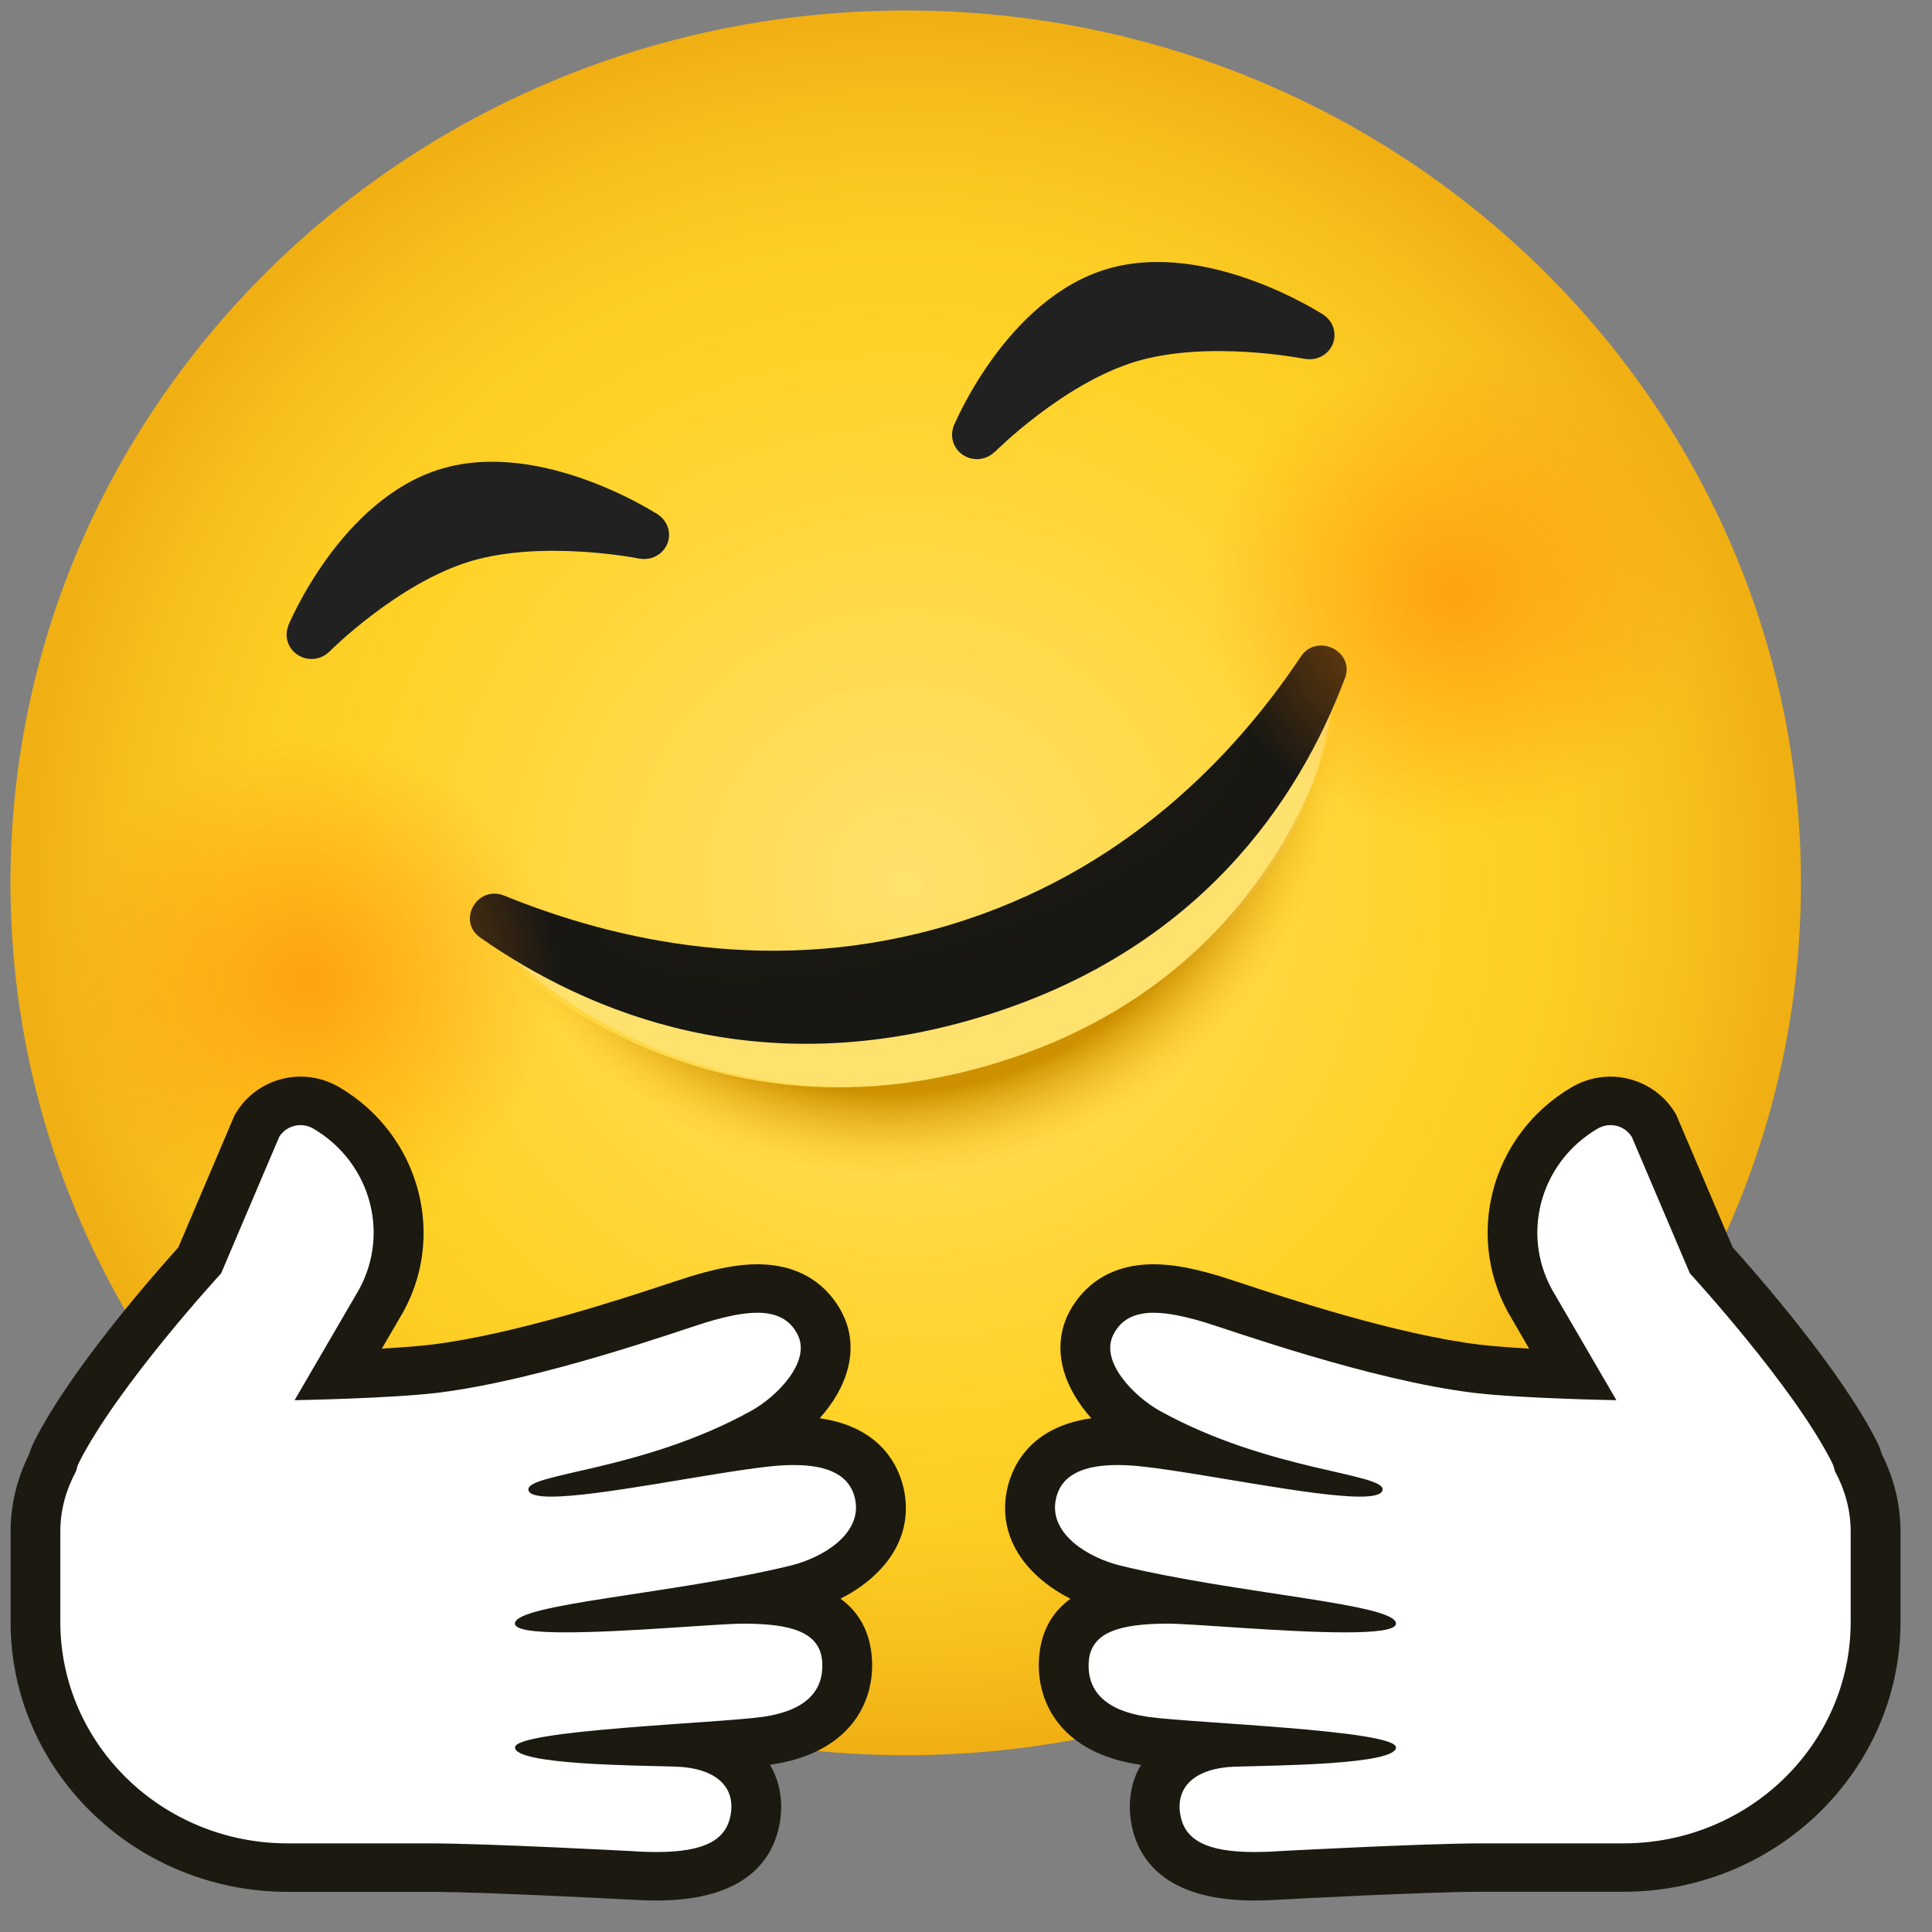 <svg width="23" height="23" viewBox="0 0 23 23" fill="none" xmlns="http://www.w3.org/2000/svg">
<rect x="0" y="0" width="23" height="23" fill="#808080" stroke="none"/>
<path d="M10.783 20.895C16.669 20.895 21.44 16.245 21.44 10.51C21.44 4.774 16.669 0.125 10.783 0.125C4.897 0.125 0.125 4.774 0.125 10.51C0.125 16.245 4.897 20.895 10.783 20.895Z" fill="url(#paint0_radial)"/>
<path d="M15.847 8.439C15.847 8.439 15.589 11.535 11.828 12.664C8.345 13.71 6.07 11.375 6.07 11.375C6.07 11.375 7.392 12.37 11.405 11.165C15.419 9.96 15.847 8.439 15.847 8.439Z" fill="url(#paint1_radial)"/>
<path d="M11.829 12.665C7.973 13.822 5.594 11.023 5.594 11.023C5.594 11.023 7.607 15.139 12.178 13.767C16.748 12.395 16.035 7.889 16.035 7.889C16.035 7.889 15.685 11.507 11.829 12.665Z" fill="url(#paint2_radial)"/>
<path d="M15.486 7.817C15.677 7.53 16.133 7.753 16.011 8.074C15.458 9.542 14.258 11.332 11.654 12.113C9.05 12.895 7.025 12.075 5.719 11.163C5.434 10.964 5.681 10.531 6.005 10.663C7.341 11.207 9.237 11.632 11.305 11.011C13.374 10.39 14.696 9 15.486 7.817Z" fill="url(#paint3_radial)"/>
<path d="M15.591 4.277C15.755 4.277 15.887 4.148 15.887 3.989C15.887 3.829 15.755 3.7 15.591 3.7C15.428 3.7 15.295 3.829 15.295 3.989C15.295 4.148 15.428 4.277 15.591 4.277Z" fill="#212121"/>
<path d="M11.844 5.379C11.844 5.379 12.655 4.565 13.522 4.304C14.389 4.044 15.53 4.272 15.53 4.272L15.756 3.748C15.756 3.748 14.376 2.843 13.174 3.204C11.972 3.565 11.355 5.069 11.355 5.069L11.844 5.379Z" fill="#212121"/>
<path d="M11.63 5.466C11.793 5.466 11.926 5.336 11.926 5.177C11.926 5.018 11.793 4.889 11.63 4.889C11.466 4.889 11.334 5.018 11.334 5.177C11.334 5.336 11.466 5.466 11.63 5.466Z" fill="#212121"/>
<path d="M7.669 6.655C7.832 6.655 7.965 6.526 7.965 6.367C7.965 6.207 7.832 6.078 7.669 6.078C7.505 6.078 7.373 6.207 7.373 6.367C7.373 6.526 7.505 6.655 7.669 6.655Z" fill="#212121"/>
<path d="M3.921 7.757C3.921 7.757 4.733 6.943 5.6 6.682C6.467 6.422 7.608 6.649 7.608 6.649L7.833 6.126C7.833 6.126 6.454 5.221 5.252 5.582C4.05 5.943 3.432 7.447 3.432 7.447L3.921 7.757Z" fill="#212121"/>
<path d="M3.708 7.845C3.872 7.845 4.004 7.715 4.004 7.556C4.004 7.397 3.872 7.268 3.708 7.268C3.545 7.268 3.412 7.397 3.412 7.556C3.412 7.715 3.545 7.845 3.708 7.845Z" fill="#212121"/>
<path d="M17.296 9.932C18.931 9.932 20.256 8.641 20.256 7.048C20.256 5.455 18.931 4.163 17.296 4.163C15.661 4.163 14.335 5.455 14.335 7.048C14.335 8.641 15.661 9.932 17.296 9.932Z" fill="url(#paint4_radial)"/>
<path d="M3.678 14.549C5.313 14.549 6.638 13.257 6.638 11.664C6.638 10.071 5.313 8.779 3.678 8.779C2.043 8.779 0.717 10.071 0.717 11.664C0.717 13.257 2.043 14.549 3.678 14.549Z" fill="url(#paint5_radial)"/>
<path d="M14.933 22.337C14.674 22.337 13.883 22.337 13.761 21.657C13.72 21.429 13.77 21.223 13.905 21.061C13.988 20.962 14.129 20.85 14.366 20.788C14.037 20.764 13.761 20.743 13.619 20.723C12.712 20.592 12.649 20.011 12.665 19.766C12.71 19.086 13.473 19.044 13.833 19.04C13.641 19.003 13.452 18.963 13.27 18.919C12.719 18.785 12.173 18.382 12.276 17.813C12.32 17.566 12.512 17.152 13.301 17.152C13.405 17.152 13.516 17.159 13.634 17.172C13.744 17.184 13.869 17.201 14.002 17.221C13.888 17.168 13.773 17.109 13.659 17.046C13.232 16.809 12.741 16.255 12.986 15.764C13.083 15.57 13.291 15.339 13.734 15.339C13.92 15.339 14.135 15.378 14.429 15.467C14.476 15.48 14.558 15.508 14.667 15.544C15.235 15.732 16.563 16.17 17.58 16.294C17.881 16.33 18.358 16.353 18.726 16.366L18.256 15.56C17.755 14.747 18.027 13.681 18.866 13.189C18.959 13.135 19.064 13.106 19.172 13.106C19.379 13.106 19.573 13.214 19.68 13.386L20.372 15.005C20.579 15.233 21.639 16.419 22.075 17.285C22.105 17.343 22.119 17.396 22.13 17.436C22.254 17.657 22.328 17.943 22.328 18.234V19.308C22.328 20.921 20.981 22.234 19.326 22.234H17.636C16.969 22.234 15.266 22.325 15.249 22.326C15.137 22.333 15.031 22.337 14.933 22.337Z" fill="white"/>
<path d="M19.172 13.394C19.273 13.394 19.37 13.444 19.426 13.534L20.118 15.16C20.118 15.16 21.348 16.495 21.81 17.412C21.828 17.447 21.836 17.481 21.845 17.515C21.961 17.73 22.032 17.973 22.032 18.233V19.307C22.032 20.764 20.82 21.945 19.325 21.945C19.325 21.945 18.317 21.945 17.636 21.945C16.953 21.945 15.232 22.037 15.232 22.037C15.124 22.045 15.024 22.048 14.933 22.048C14.346 22.048 14.104 21.895 14.052 21.607C13.992 21.274 14.223 21.045 14.716 21.031C15.163 21.017 16.619 21.01 16.619 20.803C16.619 20.596 14.192 20.514 13.662 20.438C13.18 20.368 12.938 20.146 12.961 19.784C12.985 19.431 13.327 19.331 13.896 19.329C13.898 19.329 13.899 19.329 13.901 19.329C14.2 19.329 15.307 19.433 16.012 19.433C16.366 19.433 16.619 19.407 16.619 19.328C16.619 19.092 14.729 18.976 13.342 18.639C12.955 18.545 12.495 18.264 12.567 17.863C12.621 17.563 12.888 17.441 13.301 17.441C13.394 17.441 13.494 17.447 13.602 17.459C14.304 17.536 15.621 17.817 16.188 17.817C16.349 17.817 16.45 17.794 16.459 17.738C16.493 17.537 15.108 17.517 13.806 16.795C13.51 16.631 13.091 16.215 13.253 15.891C13.349 15.698 13.519 15.628 13.734 15.628C13.911 15.628 14.118 15.675 14.342 15.742C14.638 15.831 16.304 16.43 17.543 16.581C18.108 16.649 19.243 16.669 19.243 16.669L18.514 15.417C18.092 14.734 18.318 13.847 19.02 13.436C19.067 13.408 19.12 13.394 19.172 13.394ZM19.172 12.817C19.011 12.817 18.853 12.86 18.714 12.941C17.734 13.515 17.417 14.759 18.006 15.714L18.204 16.055C17.987 16.042 17.776 16.027 17.616 16.008C16.63 15.888 15.322 15.456 14.764 15.271C14.65 15.234 14.566 15.206 14.516 15.191C14.193 15.094 13.951 15.051 13.734 15.051C13.107 15.051 12.83 15.419 12.72 15.638C12.508 16.064 12.67 16.526 12.992 16.884C12.211 16.994 12.027 17.522 11.983 17.763C11.879 18.343 12.255 18.785 12.744 19.033C12.515 19.198 12.389 19.437 12.369 19.748C12.336 20.269 12.635 20.874 13.575 21.009C13.578 21.009 13.58 21.009 13.583 21.01C13.463 21.213 13.423 21.456 13.468 21.707C13.544 22.126 13.86 22.625 14.933 22.625C15.037 22.625 15.15 22.621 15.274 22.613C15.282 22.612 16.978 22.521 17.636 22.521H19.326C21.145 22.521 22.625 21.079 22.625 19.307V18.233C22.625 17.916 22.55 17.604 22.401 17.306C22.388 17.264 22.37 17.212 22.341 17.157C21.909 16.299 20.901 15.154 20.627 14.849L19.973 13.313L19.956 13.273L19.934 13.236C19.773 12.978 19.482 12.817 19.172 12.817Z" fill="#1C1911"/>
<path d="M7.817 22.337C7.719 22.337 7.613 22.333 7.497 22.325C7.484 22.325 5.78 22.233 5.114 22.233H3.424C1.769 22.233 0.422 20.921 0.422 19.307V18.234C0.422 17.953 0.49 17.677 0.627 17.412C0.638 17.375 0.651 17.332 0.673 17.287C1.111 16.42 2.17 15.234 2.378 15.005L3.051 13.424C3.177 13.214 3.371 13.106 3.579 13.106C3.686 13.106 3.791 13.135 3.884 13.189C4.724 13.682 4.996 14.747 4.491 15.566L4.025 16.367C4.392 16.354 4.869 16.331 5.171 16.295C6.188 16.171 7.516 15.732 8.083 15.545C8.193 15.509 8.275 15.482 8.322 15.467C8.616 15.379 8.83 15.339 9.017 15.339C9.459 15.339 9.668 15.57 9.764 15.764C10.009 16.256 9.519 16.81 9.092 17.046C8.977 17.11 8.862 17.168 8.749 17.221C8.883 17.201 9.007 17.185 9.116 17.173C9.235 17.159 9.347 17.152 9.449 17.152C10.239 17.152 10.431 17.567 10.475 17.814C10.578 18.383 10.031 18.786 9.481 18.92C9.298 18.963 9.109 19.004 8.918 19.041C9.282 19.045 10.04 19.089 10.085 19.767C10.101 20.011 10.039 20.593 9.132 20.723C8.99 20.743 8.714 20.765 8.385 20.788C8.622 20.85 8.764 20.963 8.845 21.061C8.981 21.223 9.031 21.429 8.99 21.657C8.867 22.337 8.077 22.337 7.817 22.337Z" fill="white"/>
<path d="M3.578 13.394C3.63 13.394 3.683 13.408 3.73 13.436C4.431 13.847 4.658 14.734 4.236 15.417L3.507 16.669C3.507 16.669 4.642 16.649 5.207 16.581C6.447 16.43 8.112 15.832 8.408 15.742C8.631 15.675 8.839 15.628 9.016 15.628C9.231 15.628 9.401 15.698 9.497 15.891C9.659 16.215 9.24 16.632 8.944 16.795C7.642 17.517 6.257 17.537 6.291 17.738C6.3 17.794 6.401 17.817 6.562 17.817C7.129 17.817 8.445 17.537 9.148 17.459C9.256 17.447 9.356 17.441 9.449 17.441C9.862 17.441 10.129 17.563 10.183 17.863C10.255 18.264 9.795 18.545 9.408 18.639C8.022 18.976 6.13 19.093 6.13 19.328C6.13 19.407 6.383 19.433 6.737 19.433C7.443 19.433 8.55 19.329 8.849 19.329C8.851 19.329 8.852 19.329 8.854 19.329C9.423 19.33 9.765 19.431 9.788 19.784C9.812 20.146 9.57 20.368 9.087 20.438C8.557 20.514 6.131 20.596 6.131 20.803C6.131 21.01 7.587 21.017 8.034 21.031C8.527 21.045 8.758 21.274 8.698 21.607C8.646 21.895 8.404 22.048 7.817 22.048C7.726 22.048 7.626 22.045 7.518 22.037C7.518 22.037 5.796 21.945 5.114 21.945C4.432 21.945 3.425 21.945 3.425 21.945C1.93 21.945 0.718 20.764 0.718 19.307V18.233C0.718 17.972 0.789 17.73 0.905 17.515C0.914 17.481 0.922 17.447 0.94 17.412C1.402 16.496 2.632 15.16 2.632 15.16L3.324 13.534C3.38 13.444 3.477 13.394 3.578 13.394ZM3.578 12.817C3.268 12.817 2.976 12.978 2.817 13.237L2.794 13.274L2.777 13.313L2.123 14.85C1.849 15.154 0.841 16.299 0.409 17.157C0.381 17.213 0.362 17.264 0.349 17.307C0.201 17.605 0.126 17.916 0.126 18.234V19.307C0.126 21.08 1.605 22.522 3.425 22.522H5.114C5.772 22.522 7.468 22.613 7.485 22.614C7.599 22.621 7.713 22.625 7.817 22.625C8.891 22.625 9.206 22.126 9.282 21.707C9.327 21.455 9.286 21.213 9.167 21.009C9.169 21.009 9.171 21.009 9.174 21.008C10.115 20.873 10.414 20.268 10.38 19.747C10.36 19.436 10.234 19.198 10.006 19.032C10.495 18.785 10.871 18.343 10.767 17.763C10.723 17.522 10.539 16.995 9.758 16.884C10.08 16.526 10.243 16.064 10.029 15.638C9.92 15.419 9.642 15.051 9.016 15.051C8.798 15.051 8.557 15.094 8.234 15.191C8.185 15.206 8.1 15.234 7.986 15.271C7.428 15.456 6.12 15.888 5.133 16.008C4.974 16.027 4.763 16.042 4.546 16.055L4.752 15.701C5.334 14.759 5.016 13.515 4.036 12.941C3.897 12.86 3.739 12.817 3.578 12.817Z" fill="#1C1911"/>
<defs>
<radialGradient id="paint0_radial" cx="0" cy="0" r="1" gradientUnits="userSpaceOnUse" gradientTransform="translate(10.783 10.51) scale(10.658 10.385)">
<stop stop-color="#FFE16E"/>
<stop offset="0.629" stop-color="#FFD226"/>
<stop offset="0.75" stop-color="#FDCD23"/>
<stop offset="0.899" stop-color="#F6BD1B"/>
<stop offset="0.999" stop-color="#F0AF13"/>
</radialGradient>
<radialGradient id="paint1_radial" cx="0" cy="0" r="1" gradientUnits="userSpaceOnUse" gradientTransform="translate(11.015 10.085) rotate(-16.71) scale(6.178 3.275)">
<stop offset="0.947" stop-color="#FFE16E"/>
<stop offset="1" stop-color="#FFE16E" stop-opacity="0"/>
</radialGradient>
<radialGradient id="paint2_radial" cx="0" cy="0" r="1" gradientUnits="userSpaceOnUse" gradientTransform="translate(10.578 8.508) rotate(-16.708) scale(5.472 5.476)">
<stop offset="0.819" stop-color="#CC9000"/>
<stop offset="0.988" stop-color="#FBBC23" stop-opacity="0.069"/>
<stop offset="1" stop-color="#FFBF26" stop-opacity="0"/>
</radialGradient>
<radialGradient id="paint3_radial" cx="0" cy="0" r="1" gradientUnits="userSpaceOnUse" gradientTransform="translate(10.93 9.821) rotate(-16.708) scale(5.702 2.095)">
<stop stop-color="#1C1911"/>
<stop offset="0.999" stop-color="#171714"/>
</radialGradient>
<radialGradient id="paint4_radial" cx="0" cy="0" r="1" gradientUnits="userSpaceOnUse" gradientTransform="translate(17.296 7.048) scale(2.96 2.885)">
<stop stop-color="#FF8400" stop-opacity="0.6"/>
<stop offset="0.999" stop-color="#FF8400" stop-opacity="0"/>
</radialGradient>
<radialGradient id="paint5_radial" cx="0" cy="0" r="1" gradientUnits="userSpaceOnUse" gradientTransform="translate(3.678 11.664) scale(2.96 2.885)">
<stop stop-color="#FF8400" stop-opacity="0.6"/>
<stop offset="0.999" stop-color="#FF8400" stop-opacity="0"/>
</radialGradient>
</defs>
</svg>
